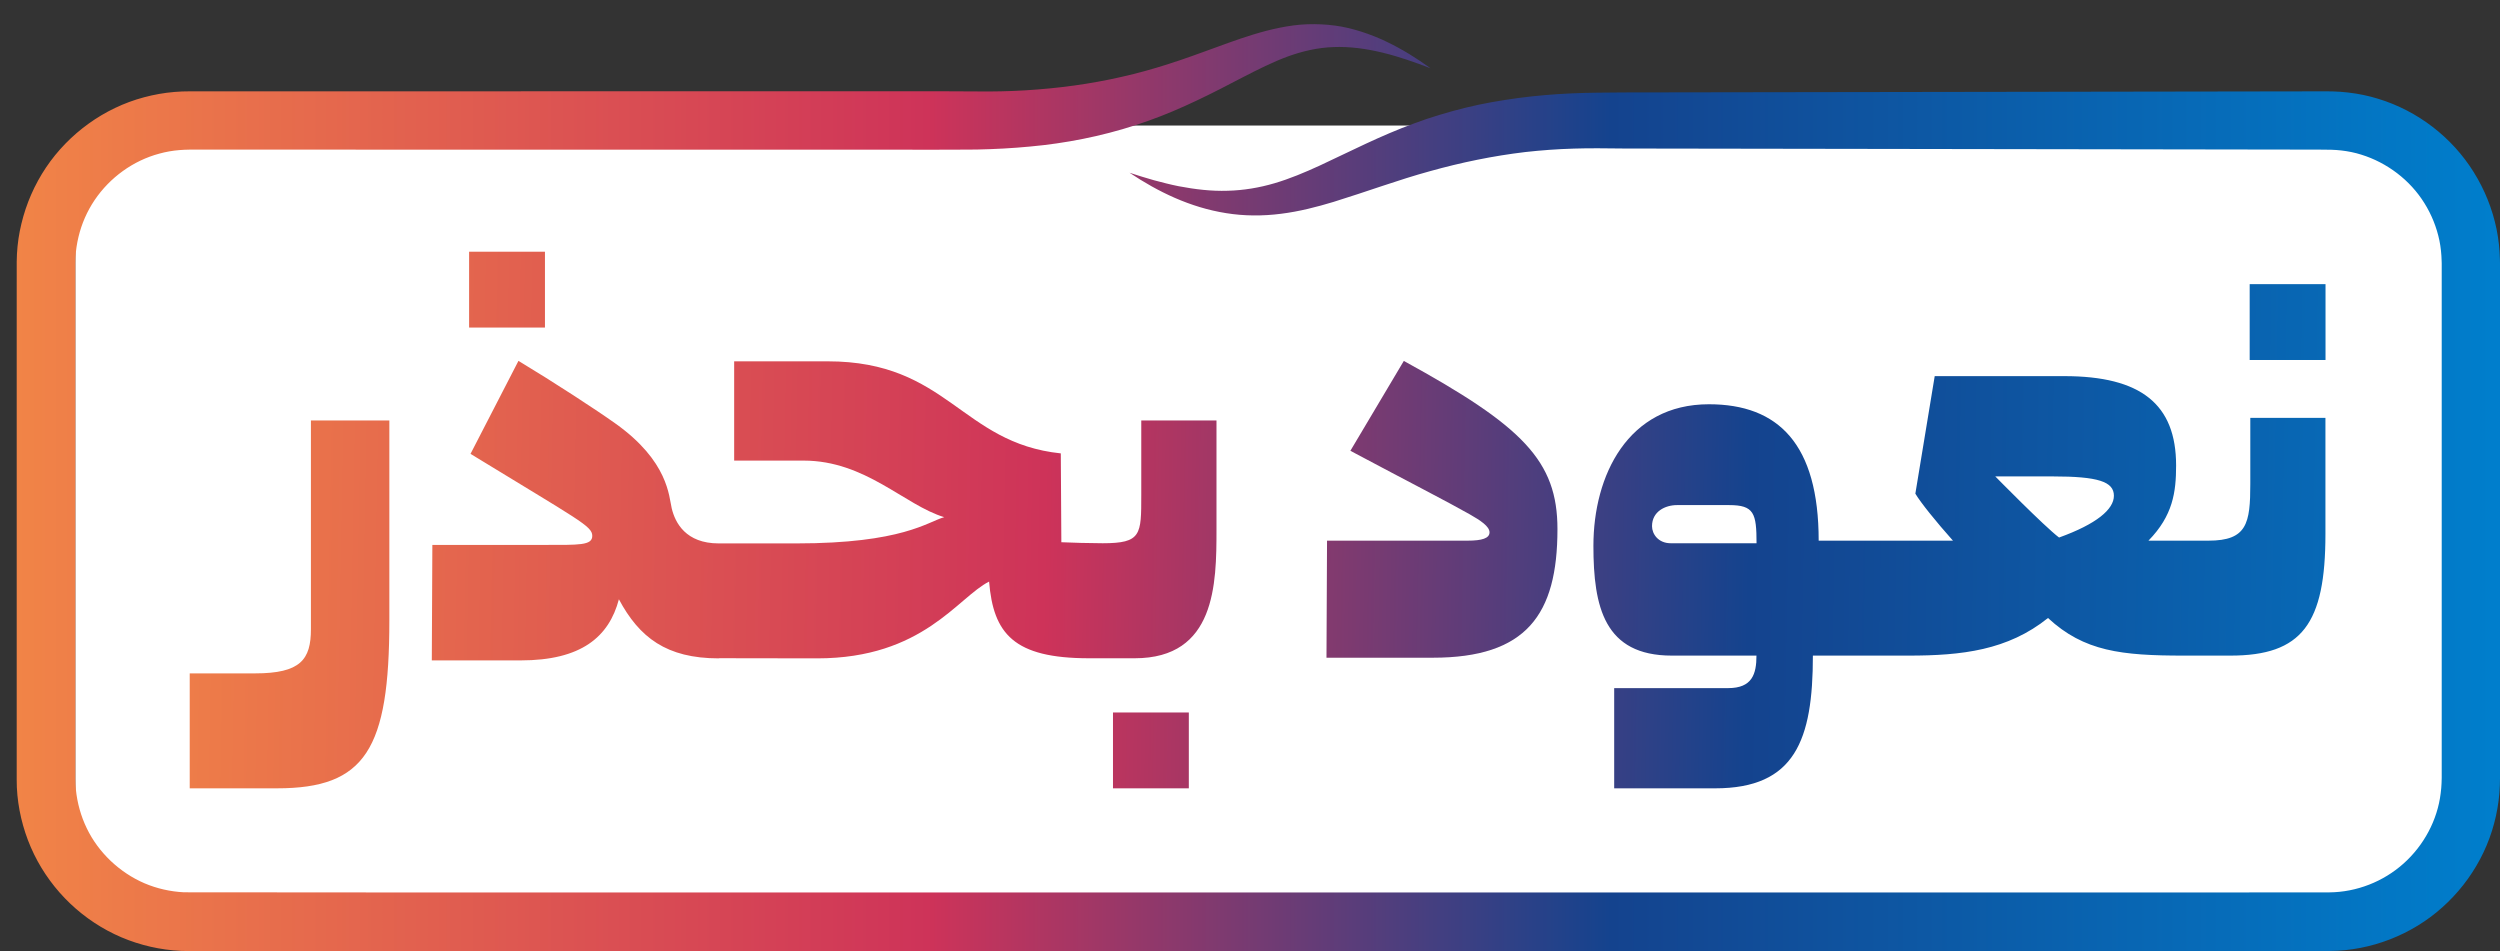 <?xml version="1.0" encoding="utf-8"?>
<!-- Generator: Adobe Illustrator 16.0.0, SVG Export Plug-In . SVG Version: 6.00 Build 0)  -->
<!DOCTYPE svg PUBLIC "-//W3C//DTD SVG 1.1//EN" "http://www.w3.org/Graphics/SVG/1.1/DTD/svg11.dtd">
<svg version="1.1" id="Layer_1" xmlns="http://www.w3.org/2000/svg" xmlns:xlink="http://www.w3.org/1999/xlink" x="0px" y="0px"
	 width="463.912px" height="176.483px" viewBox="72.5 305.5 463.912 176.483" enable-background="new 72.5 305.5 463.912 176.483"
	 xml:space="preserve">
<rect x="72.5" y="305.5" width="463.912" height="176.483" fill="#333333" stroke="none"/>
<path fill="#FFFFFF" d="M525.712,461.87c0,6.627-5.396,12-12.055,12H98.532c-6.658,0-12.055-5.373-12.055-12V340.797
	c0-6.627,5.397-12,12.055-12h415.125c6.658,0,12.055,5.373,12.055,12V461.87z"/>
<g>
	<g>
		<g>
			
				<linearGradient id="SVGID_1_" gradientUnits="userSpaceOnUse" x1="63.266" y1="691.818" x2="390.559" y2="685.773" gradientTransform="matrix(1.454 0 0 -1.454 -0.227 1401.516)">
				<stop  offset="0" style="stop-color:#F18447"/>
				<stop  offset="0.367" style="stop-color:#CE3359"/>
				<stop  offset="0.642" style="stop-color:#14438E"/>
				<stop  offset="0.997" style="stop-color:#007ECC"/>
			</linearGradient>
			<path fill="url(#SVGID_1_)" d="M332.999,372.476l-9.916,16.676c11.166,5.946,17.941,9.406,22.128,11.776
				c2.021,1.148,3.693,2.254,3.693,3.358c0,1.105-1.41,1.541-4.071,1.541c-8.534,0-26.082,0-26.082,0l-0.103,21.722
				c0,0,8.36,0,19.715,0c17.359,0,23.146-7.953,23.146-23.858C361.51,390.999,355.068,384.572,332.999,372.476z"/>
			
				<linearGradient id="SVGID_2_" gradientUnits="userSpaceOnUse" x1="63.115" y1="683.636" x2="390.408" y2="677.591" gradientTransform="matrix(1.454 0 0 -1.454 -0.227 1401.516)">
				<stop  offset="0" style="stop-color:#F18447"/>
				<stop  offset="0.367" style="stop-color:#CE3359"/>
				<stop  offset="0.642" style="stop-color:#14438E"/>
				<stop  offset="0.997" style="stop-color:#007ECC"/>
			</linearGradient>
			<path fill="url(#SVGID_2_)" d="M490.077,383.046c0,0,0,8.636,0,12.212c0,7.372-0.597,10.57-7.764,10.57h-11.137
				c4.55-4.652,5.132-9.014,5.132-13.957c0-11.34-6.499-16.574-20.747-16.574c-11.151,0-17.811,0-24.047,0l-3.592,21.808
				c0.975,1.644,3.78,5.133,6.979,8.724h-10.09h-14.829c0-17.926-7.474-25.312-20.369-25.312c-15.033,0-21.431,13.187-21.431,26.272
				c0,11.34,2.021,20.369,14.539,20.369h15.717c0,3.431-0.8,6.033-5.249,6.033c-6.499,0-21.154,0-21.154,0v18.596
				c0,0,11.166,0,18.727,0c14.83,0,18.145-8.941,18.145-24.629h17.737c9.887,0,18.421-0.975,25.894-6.979
				c6.688,6.209,13.667,6.979,25.211,6.979h8.621c13.304,0,17.65-5.889,17.65-22.564c0-4.551,0-21.547,0-21.547H490.077
				L490.077,383.046z M382.532,406.308c-2.312,0-3.475-1.715-3.475-3.169c0-2.719,2.442-3.911,4.638-3.911c2.646,0,8.971,0,9.669,0
				c4.623,0,5.089,1.498,5.089,7.08H382.532z M454.588,405.247c-2.807-2.138-11.835-11.341-11.835-11.341s6.31,0,10.671,0
				c8.433,0,11.341,0.974,11.341,3.591C464.765,400.013,461.566,402.731,454.588,405.247z"/>
		</g>
		
			<linearGradient id="SVGID_3_" gradientUnits="userSpaceOnUse" x1="63.747" y1="717.883" x2="391.04" y2="711.838" gradientTransform="matrix(1.454 0 0 -1.454 -0.227 1401.516)">
			<stop  offset="0" style="stop-color:#F18447"/>
			<stop  offset="0.367" style="stop-color:#CE3359"/>
			<stop  offset="0.642" style="stop-color:#14438E"/>
			<stop  offset="0.997" style="stop-color:#007ECC"/>
		</linearGradient>
		<rect x="489.961" y="358.228" fill="url(#SVGID_3_)" width="14.073" height="14.074"/>
		<g>
			<g>
				
					<linearGradient id="SVGID_4_" gradientUnits="userSpaceOnUse" x1="62.995" y1="677.152" x2="390.288" y2="671.107" gradientTransform="matrix(1.454 0 0 -1.454 -0.227 1401.516)">
					<stop  offset="0" style="stop-color:#F18447"/>
					<stop  offset="0.367" style="stop-color:#CE3359"/>
					<stop  offset="0.642" style="stop-color:#14438E"/>
					<stop  offset="0.997" style="stop-color:#007ECC"/>
				</linearGradient>
				<path fill="url(#SVGID_4_)" d="M130.196,383.525c0,0,0,31.375,0,38.731c0,5.642-1.934,8.2-10.366,8.2
					c-4.071,0-12.125,0-12.125,0v21.329c0,0,9.61,0,16.211,0c16.385,0,20.834-7.227,20.834-31.172c0-8.724,0-37.089,0-37.089
					H130.196z"/>
				
					<linearGradient id="SVGID_5_" gradientUnits="userSpaceOnUse" x1="63.23" y1="689.894" x2="390.524" y2="683.849" gradientTransform="matrix(1.454 0 0 -1.454 -0.227 1401.516)">
					<stop  offset="0" style="stop-color:#F18447"/>
					<stop  offset="0.367" style="stop-color:#CE3359"/>
					<stop  offset="0.642" style="stop-color:#14438E"/>
					<stop  offset="0.997" style="stop-color:#007ECC"/>
				</linearGradient>
				<path fill="url(#SVGID_5_)" d="M274.582,427.651L274.582,427.651L274.582,427.651h8.476c15.033,0,15.179-13.798,15.179-23.844
					c0-4.551,0-20.282,0-20.282h-13.958c0,0,0,10.25,0,13.841c0,7.372,0.029,8.941-7.153,8.941c-1.934,0-6.223-0.102-7.677-0.188
					l-0.102-16.487c-18.523-1.934-20.98-17.083-43.253-17.083c-11.544,0-17.359,0-17.359,0v18.421c0,0,3.286,0,12.881,0
					c11.515,0,18.726,8.272,26.097,10.497c-3.097,0.872-7.734,4.87-27.42,4.87h-14.292h-0.131c-6.106,0-8.083-3.823-8.723-6.513
					c-0.523-2.196-0.596-8.724-10.439-15.731c-3.504-2.501-11.413-7.662-17.999-11.631l-8.898,17.258
					c20.224,12.373,22.579,13.39,22.593,15.208c0.015,1.803-2.457,1.687-8.854,1.687c-12.707,0-20.82,0-20.82,0l-0.102,21.431
					c0,0,5.045,0,16.487,0c11.253,0,16.385-4.362,18.232-11.341c3.78,7.081,8.825,10.963,18.522,10.963l0.146-0.029l18.13,0.029
					c19.657,0,26.083-11.341,31.898-14.248C256.83,423.086,260.609,427.651,274.582,427.651L274.582,427.651z"/>
			</g>
			
				<linearGradient id="SVGID_6_" gradientUnits="userSpaceOnUse" x1="63.748" y1="717.826" x2="391.026" y2="711.782" gradientTransform="matrix(1.454 0 0 -1.454 -0.227 1401.516)">
				<stop  offset="0" style="stop-color:#F18447"/>
				<stop  offset="0.367" style="stop-color:#CE3359"/>
				<stop  offset="0.642" style="stop-color:#14438E"/>
				<stop  offset="0.997" style="stop-color:#007ECC"/>
			</linearGradient>
			<rect x="159.55" y="352.209" fill="url(#SVGID_6_)" width="14.074" height="14.074"/>
			
				<linearGradient id="SVGID_7_" gradientUnits="userSpaceOnUse" x1="62.681" y1="660.554" x2="389.991" y2="654.509" gradientTransform="matrix(1.454 0 0 -1.454 -0.227 1401.516)">
				<stop  offset="0" style="stop-color:#F18447"/>
				<stop  offset="0.367" style="stop-color:#CE3359"/>
				<stop  offset="0.642" style="stop-color:#14438E"/>
				<stop  offset="0.997" style="stop-color:#007ECC"/>
			</linearGradient>
			<rect x="279.03" y="437.712" fill="url(#SVGID_7_)" width="14.074" height="14.074"/>
		</g>
	</g>
	
		<linearGradient id="SVGID_8_" gradientUnits="userSpaceOnUse" x1="52.156" y1="691.615" x2="369.106" y2="691.615" gradientTransform="matrix(1.454 0 0 -1.454 -0.227 1401.516)">
		<stop  offset="0" style="stop-color:#F18447"/>
		<stop  offset="0.367" style="stop-color:#CE3359"/>
		<stop  offset="0.642" style="stop-color:#14438E"/>
		<stop  offset="0.997" style="stop-color:#007ECC"/>
	</linearGradient>
	<path fill="url(#SVGID_8_)" d="M282.098,337.554c1.526,0.494,3.039,0.974,4.551,1.396c1.526,0.407,3.039,0.8,4.565,1.105
		c3.053,0.582,6.106,0.945,9.087,0.843c2.98-0.073,5.889-0.567,8.709-1.396s5.583-1.992,8.374-3.271
		c5.568-2.588,11.341-5.583,17.549-7.836c1.541-0.582,3.111-1.105,4.71-1.584c1.585-0.48,3.185-0.931,4.813-1.323
		c3.228-0.8,6.514-1.352,9.8-1.803c3.285-0.436,6.586-0.712,9.886-0.858c1.644-0.073,3.301-0.116,4.943-0.131l4.74-0.043
		l129.032-0.204c1.439-0.015,3.519-0.015,5.365,0.218c1.89,0.218,3.766,0.596,5.583,1.163c7.313,2.224,13.725,7.153,17.737,13.623
		c2.021,3.228,3.46,6.818,4.23,10.555c0.378,1.875,0.582,3.765,0.625,5.67l0.015,0.712v0.596v1.192v2.37v37.946v37.946v9.479v4.74
		v1.191l-0.029,1.396c-0.043,0.944-0.102,1.904-0.232,2.835c-0.479,3.78-1.643,7.487-3.431,10.846
		c-1.788,3.373-4.173,6.412-7.008,8.941c-5.656,5.089-13.245,8.04-20.849,8.099l-19.046,0.015H447.87h-75.893H220.191h-75.893
		h-18.973h-9.494h-4.74h-2.37h-1.192l-1.425-0.029c-3.795-0.175-7.575-1.032-11.093-2.53c-3.504-1.497-6.731-3.635-9.479-6.251
		c-2.748-2.617-5.045-5.729-6.717-9.16c-1.672-3.431-2.719-7.167-3.083-10.947l-0.102-1.425l-0.029-1.425v-2.399v-4.739v-9.494
		v-18.974v-37.946V357.69v-2.37v-0.596v-0.291v-0.363c0.015-0.48,0.015-0.945,0.044-1.425c0.102-1.905,0.378-3.794,0.829-5.641
		c0.887-3.708,2.442-7.255,4.565-10.424c4.246-6.31,10.803-11.064,18.188-13.027c1.846-0.494,3.722-0.829,5.626-0.989
		c0.945-0.087,1.919-0.116,2.835-0.116h2.37h9.479l127.114-0.015l9.377,0.044c3.039-0.015,6.063-0.131,9.058-0.378
		c6.005-0.465,11.922-1.396,17.767-2.864c2.922-0.727,5.815-1.614,8.738-2.603c2.908-0.989,5.83-2.094,8.869-3.184
		c3.024-1.076,6.179-2.137,9.523-2.806c1.672-0.334,3.373-0.582,5.104-0.64c1.716-0.058,3.445,0.015,5.132,0.247
		c1.687,0.218,3.33,0.625,4.914,1.134c1.585,0.509,3.111,1.105,4.58,1.817c2.937,1.396,5.67,3.097,8.243,4.972
		c-2.966-1.148-5.961-2.195-8.984-2.922c-3.01-0.727-6.049-1.134-9-1.018c-2.951,0.102-5.771,0.756-8.534,1.759
		c-2.763,1.018-5.467,2.384-8.244,3.809c-5.525,2.893-11.413,5.932-17.679,8.142c-6.251,2.239-12.823,3.722-19.395,4.493
		c-3.286,0.378-6.586,0.625-9.872,0.741c-0.829,0.029-1.643,0.044-2.472,0.073c-0.814,0.015-1.585,0.015-2.384,0.015l-4.74,0.015
		l-127.114-0.015h-9.479h-2.37c-0.668,0.015-1.279,0.029-1.904,0.087c-1.25,0.102-2.501,0.32-3.708,0.654
		c-4.856,1.294-9.188,4.434-12.009,8.607c-1.41,2.094-2.428,4.42-3.009,6.862c-0.291,1.221-0.48,2.472-0.553,3.722
		c-0.015,0.32-0.015,0.625-0.029,0.945v0.232v0.291v0.596v2.37v18.973v37.947v18.973v9.494v4.74v2.341l0.029,0.944l0.073,0.945
		c0.247,2.501,0.931,4.958,2.021,7.211c1.09,2.269,2.617,4.318,4.449,6.063c1.832,1.729,3.955,3.154,6.266,4.144
		c2.312,0.988,4.798,1.541,7.313,1.672l37.699,0.028h75.893h151.786h75.893h37.946l18.901-0.014
		c5.045-0.044,10.002-1.978,13.768-5.351c3.766-3.358,6.296-8.069,6.892-13.056c0.087-0.626,0.131-1.251,0.16-1.876l0.029-0.974
		v-1.192v-4.74v-9.479v-37.947v-37.946v-2.37v-1.192v-0.582l-0.015-0.479c-0.029-1.265-0.16-2.516-0.407-3.751
		c-0.509-2.457-1.454-4.827-2.792-6.964c-2.66-4.289-6.935-7.517-11.718-9c-1.192-0.378-2.428-0.625-3.679-0.771
		c-1.279-0.146-2.384-0.16-4.1-0.16l-129.033-0.204l-4.739-0.043c-1.512,0-3.039,0-4.551,0.058c-3.024,0.087-6.033,0.305-9.028,0.64
		c-5.976,0.712-11.835,1.919-17.665,3.547c-5.845,1.6-11.646,3.766-17.897,5.699c-3.126,0.945-6.383,1.789-9.771,2.21
		c-3.372,0.437-6.847,0.422-10.162-0.116C293.322,343.994,287.39,341.086,282.098,337.554z"/>
</g>
</svg>
